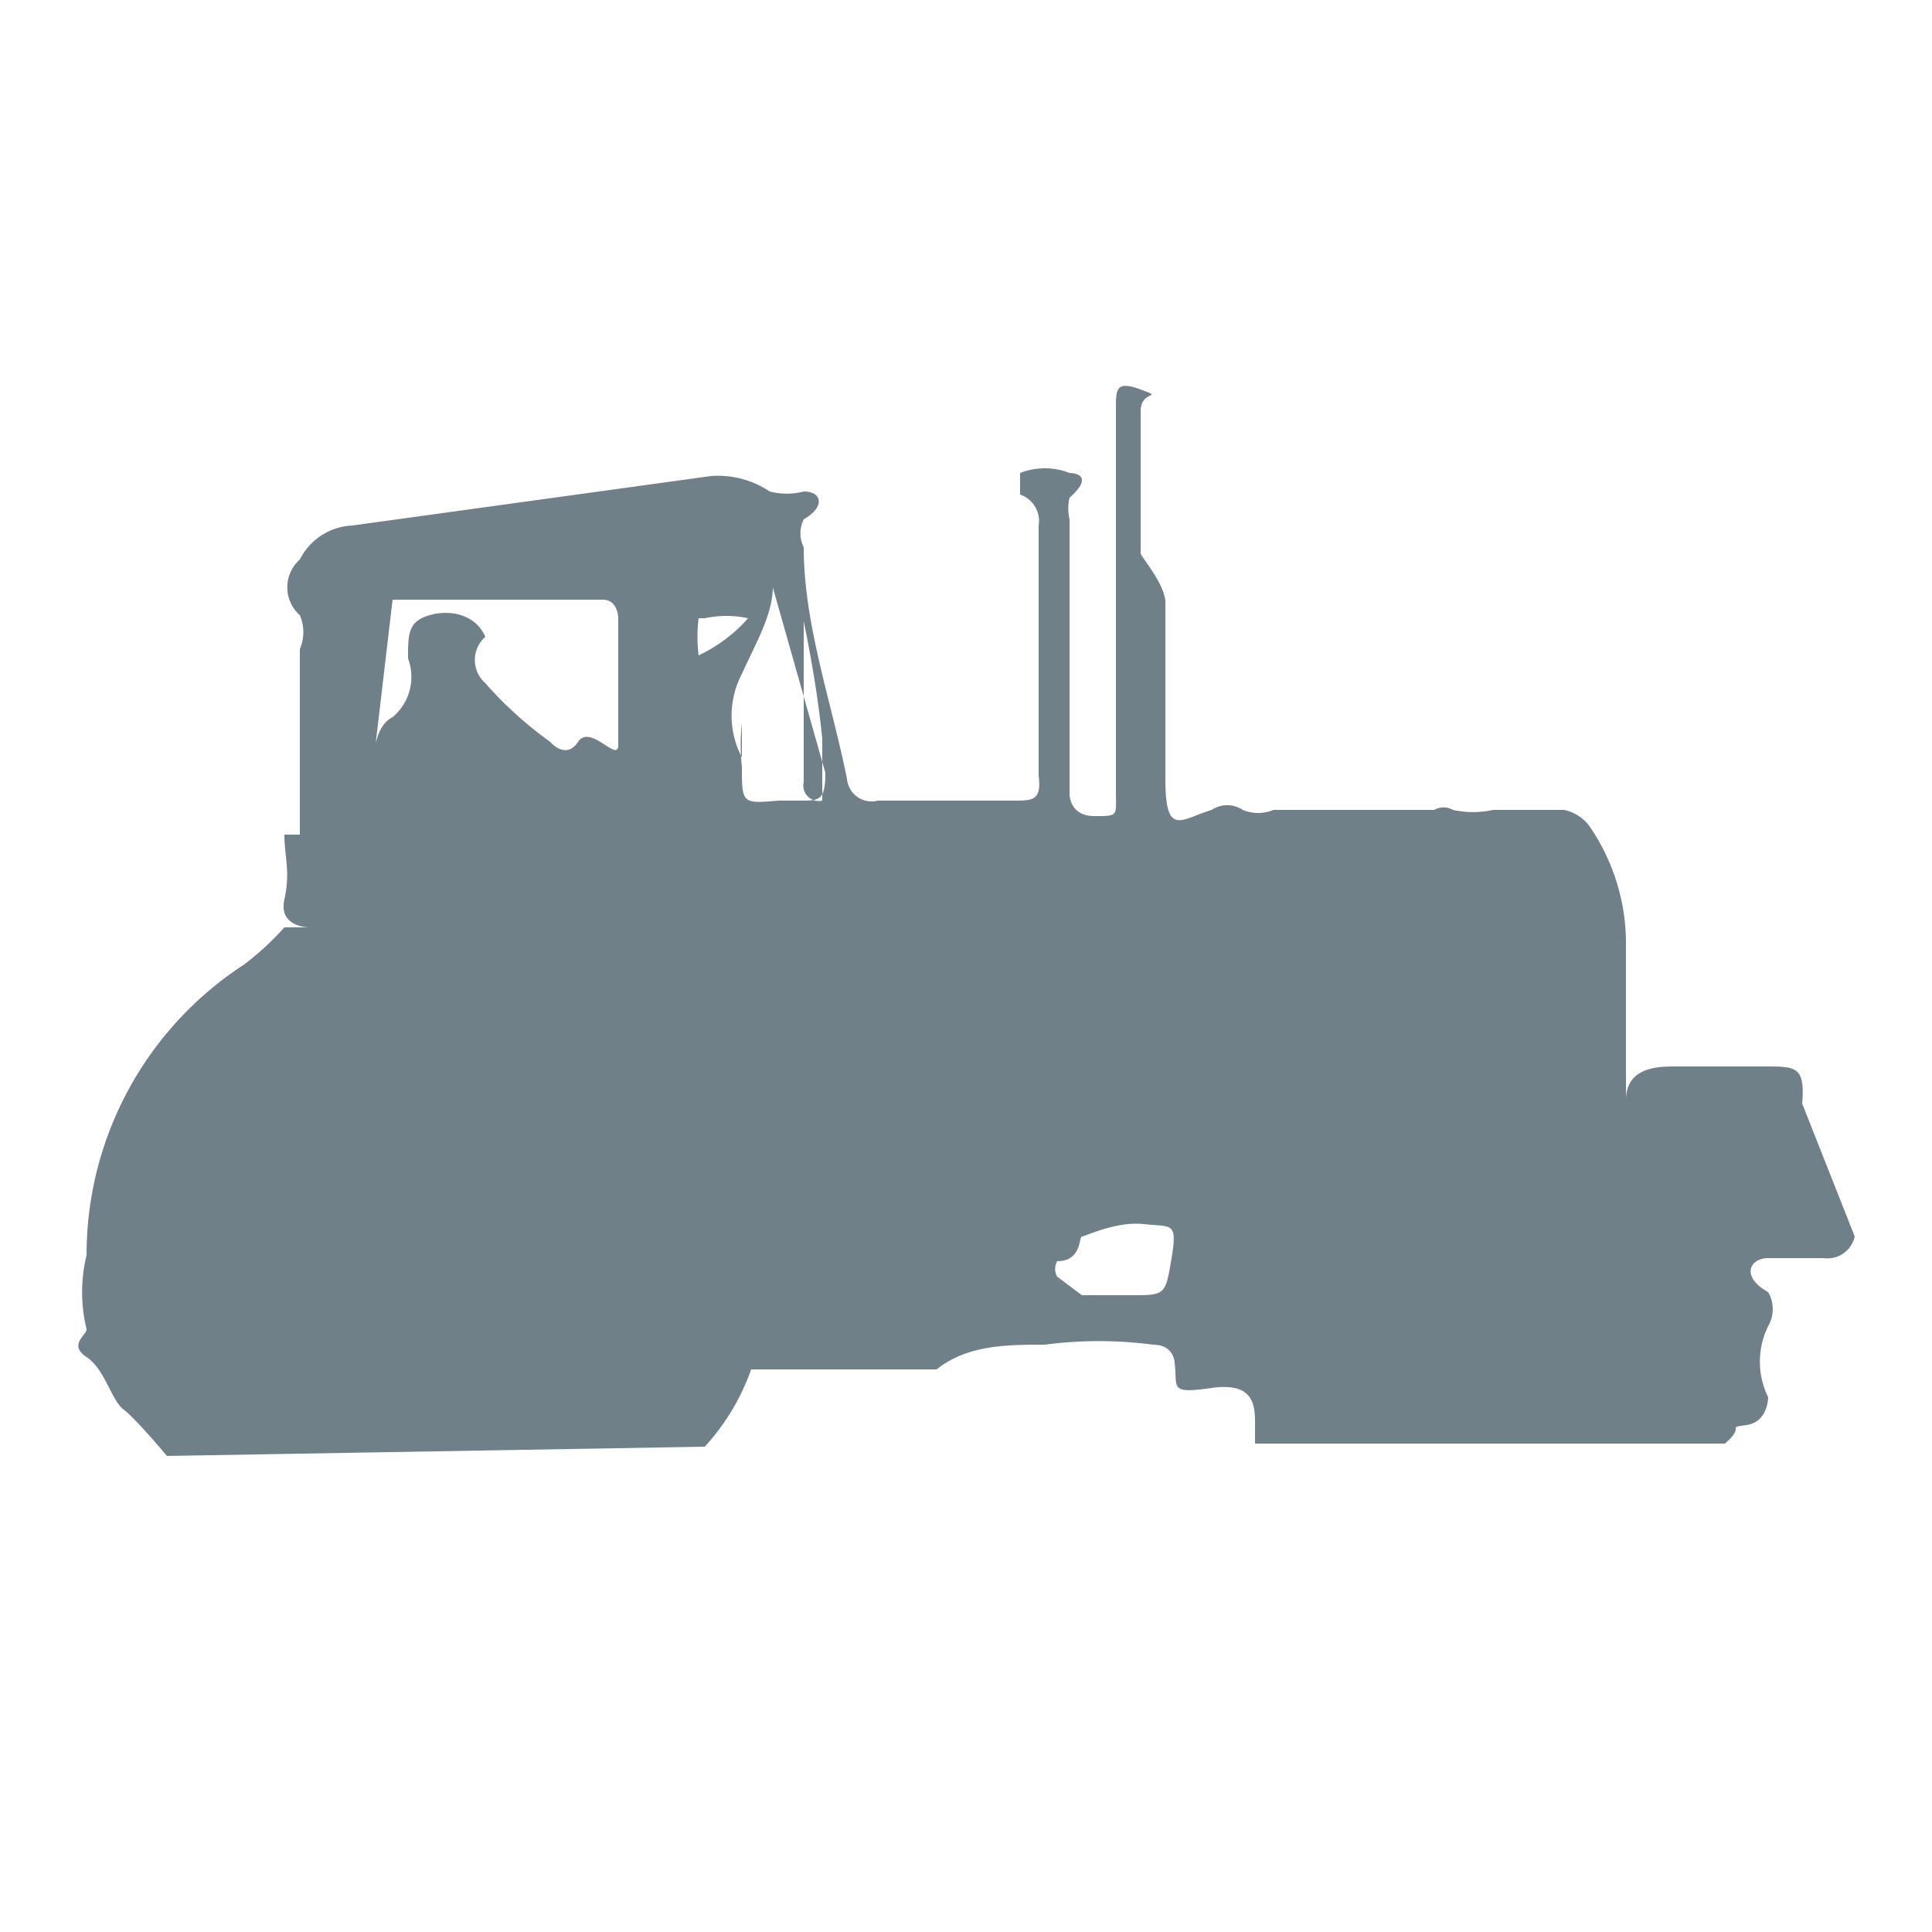 <svg xmlns="http://www.w3.org/2000/svg" viewBox="0 0 6.25 6.25"><defs><style>.cls-1{fill:#708088;}</style></defs><title>style</title><g id="Capa_2" data-name="Capa 2"><path class="cls-1" d="M.54,4.71S.44,4.59.4,4.56.34,4.43.28,4.39s0-.07,0-.09a.51.51,0,0,1,0-.24h0a1.12,1.12,0,0,1,.51-.94A.92.92,0,0,0,.92,3S1,3,1,3s0,0,0,0-.1,0-.08-.09,0-.14,0-.21v0s0,0,0,0,0,0,.05,0l0,0c0-.2,0-.4,0-.6a.14.14,0,0,0,0-.11.12.12,0,0,1,0-.18l0,0a.2.2,0,0,1,.17-.11L2.3,1.54a.3.3,0,0,1,.19.05.22.22,0,0,0,.11,0c.06,0,.07.05,0,.09a.1.1,0,0,0,0,.09c0,.25.09.5.14.75a.08.08,0,0,0,.1.07h.44c.06,0,.09,0,.08-.08V1.7a.09.09,0,0,0-.06-.1s0-.05,0-.07a.22.22,0,0,1,.16,0s.09,0,0,.08a.15.15,0,0,0,0,.07c0,.29,0,.59,0,.89,0,0,0,.07.08.07s.07,0,.07-.08c0-.22,0-.44,0-.66,0,0,0-.06,0-.08s0-.06,0-.1V1.32c0-.06,0-.09.08-.06s0,0,0,.07,0,.25,0,.38,0,.07,0,.08.08.1.08.16,0,.38,0,.57.05.13.15.1l0,0a.09.09,0,0,1,.1,0,.13.13,0,0,0,.1,0h.24c.1,0,.19,0,.28,0a.06.06,0,0,1,.06,0,.3.3,0,0,0,.13,0l.23,0a.14.14,0,0,1,.08.05.67.67,0,0,1,.12.39c0,.17,0,.33,0,.5,0-.09.07-.11.15-.11h.3c.1,0,.13,0,.12.12L6,4a.09.09,0,0,1-.1.07l-.18,0c-.06,0-.09.06,0,.11a.11.11,0,0,1,0,.11.26.26,0,0,0,0,.23s0,.08-.07.09,0,0-.07.06l-1.31,0s0,0,0,0H4.06s0,0,0-.06,0-.14-.14-.12-.11,0-.12-.08a.09.09,0,0,0,0,0s0-.06-.07-.06a1.34,1.34,0,0,0-.35,0c-.12,0-.25,0-.35.08H2.92l-.43,0s-.05,0-.06,0a.73.73,0,0,1-.15.25Zm.67-2.26s0-.1.06-.13a.17.17,0,0,0,.05-.19c0-.08,0-.12.07-.14s.15,0,.18.07,0,0,0,0,0,0,0,0a.1.1,0,0,0,0,.15,1.24,1.24,0,0,0,.21.19s.05.06.09,0S2,2.47,2,2.41V2s0-.06-.05-.06c-.23,0-.45,0-.68,0a0,0,0,0,0,0,0ZM2.5,1.9c0,.09-.06.19-.1.28a.29.29,0,0,0,0,.27h0s0-.07,0-.11a.65.65,0,0,0,0,.14c0,.12,0,.12.12.11h.07c.06,0,.08,0,.08-.09Zm1,2.29h.16c.11,0,.11,0,.13-.12s0-.1-.09-.11S3.51,4,3.5,4s0,.08-.08.08,0,0,0,0a.05.05,0,0,0,0,.05Zm-.9-2.41a.09.09,0,0,0,0,.08c0,.12,0,.23,0,.35l0,.32a.05.05,0,0,0,.06.06s0,0,0-.07,0-.09,0-.13C2.64,2.19,2.6,2,2.55,1.78ZM2.26,2a.49.49,0,0,0,0,.12s0,0,0,0A.49.49,0,0,0,2.42,2s0,0,0,0a.33.33,0,0,0-.14,0S2.26,2,2.26,2Z"/></g></svg>